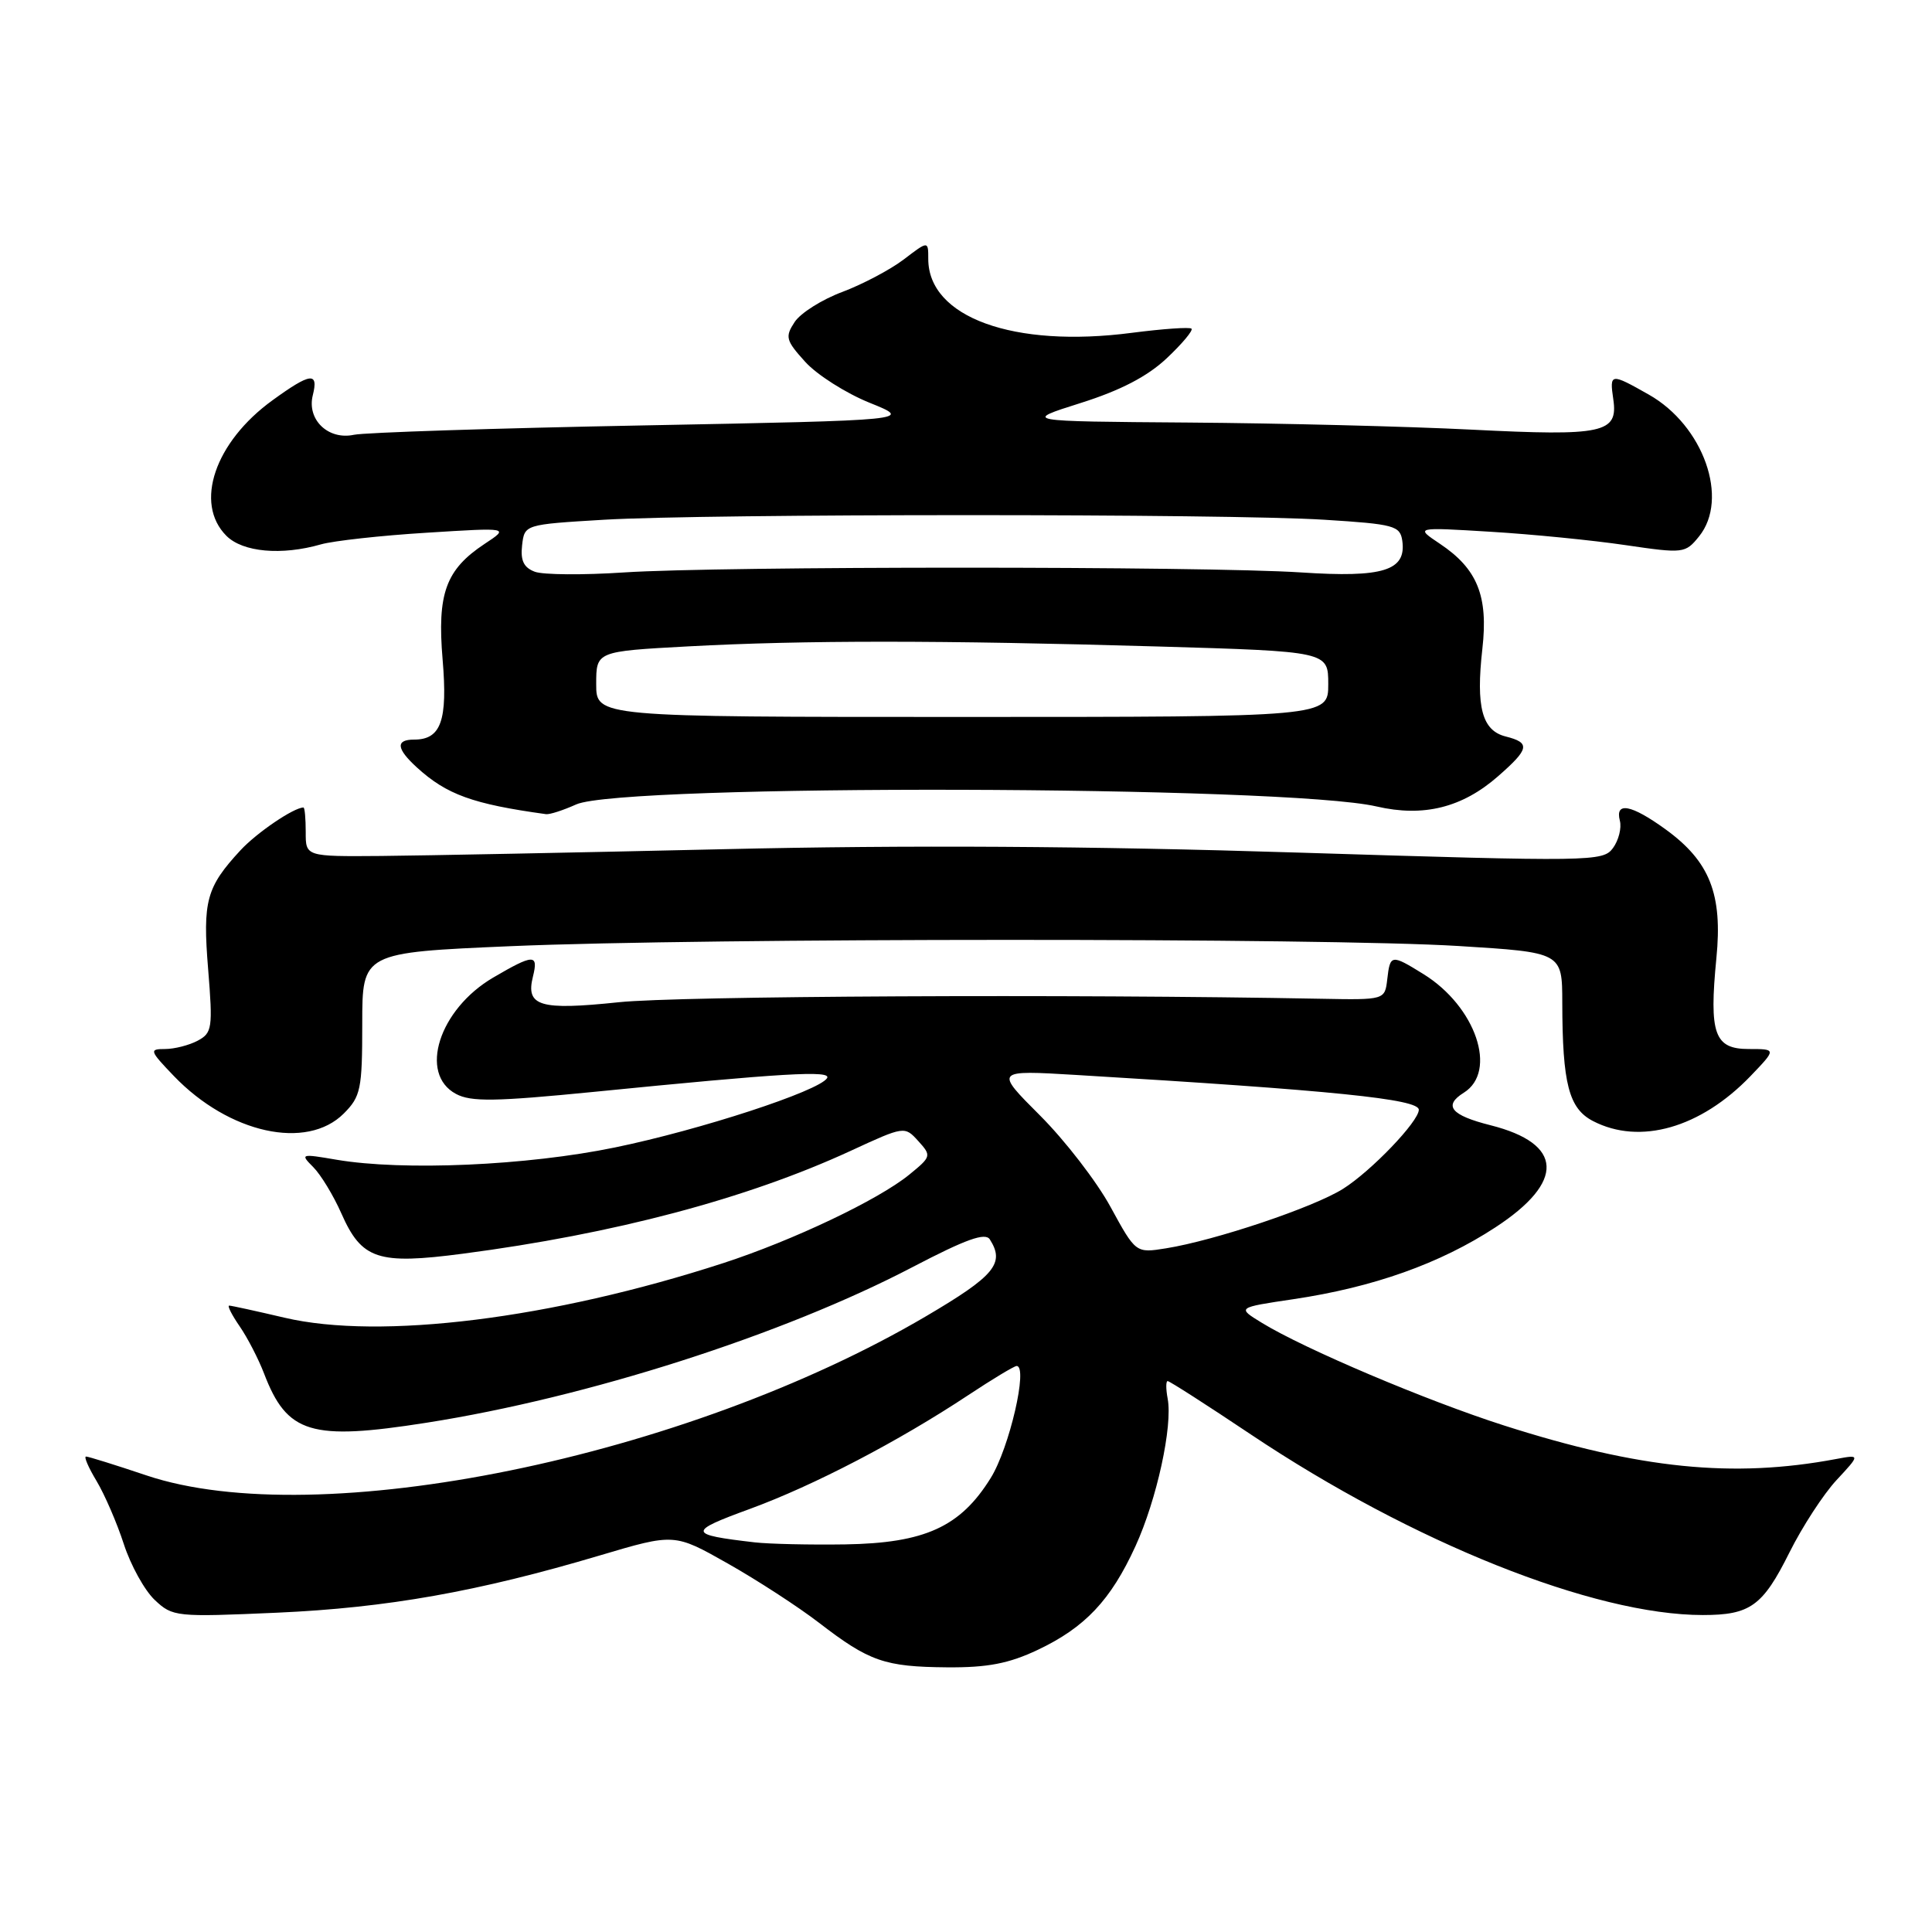 <?xml version="1.0" encoding="UTF-8" standalone="no"?>
<!DOCTYPE svg PUBLIC "-//W3C//DTD SVG 1.1//EN" "http://www.w3.org/Graphics/SVG/1.1/DTD/svg11.dtd" >
<svg xmlns="http://www.w3.org/2000/svg" xmlns:xlink="http://www.w3.org/1999/xlink" version="1.1" viewBox="0 0 256 256">
 <g >
 <path fill="currentColor"
d=" M 137.50 218.62 C 143.77 215.65 147.18 212.04 150.45 204.89 C 153.28 198.71 155.41 188.94 154.72 185.32 C 154.48 184.05 154.48 183.00 154.72 183.00 C 154.97 183.00 159.93 186.18 165.74 190.07 C 187.17 204.40 211.20 214.00 225.63 214.00 C 231.92 214.00 233.57 212.81 237.11 205.71 C 238.81 202.30 241.62 197.98 243.35 196.12 C 246.50 192.73 246.50 192.73 243.28 193.33 C 229.63 195.89 217.29 194.64 199.28 188.88 C 189.03 185.60 172.82 178.73 167.20 175.28 C 163.90 173.26 163.90 173.26 171.38 172.15 C 181.99 170.57 190.80 167.44 198.15 162.63 C 207.41 156.58 207.17 151.54 197.50 149.10 C 192.26 147.78 191.21 146.51 193.96 144.79 C 198.48 141.97 195.55 133.36 188.61 129.07 C 184.35 126.43 184.20 126.45 183.82 129.75 C 183.50 132.50 183.50 132.50 175.00 132.34 C 141.64 131.71 89.89 131.97 82.00 132.80 C 71.51 133.90 69.63 133.33 70.62 129.39 C 71.37 126.38 70.70 126.40 65.34 129.54 C 58.18 133.74 55.44 142.29 60.42 144.95 C 62.41 146.02 65.61 145.97 78.67 144.68 C 103.78 142.18 110.24 141.80 109.59 142.86 C 108.53 144.57 92.77 149.72 81.50 152.04 C 69.84 154.45 53.42 155.17 44.59 153.67 C 39.86 152.86 39.75 152.89 41.50 154.64 C 42.50 155.64 44.18 158.40 45.23 160.78 C 47.93 166.89 50.06 167.60 61.34 166.12 C 81.37 163.50 98.95 158.84 112.68 152.51 C 119.84 149.20 119.87 149.20 121.68 151.20 C 123.44 153.14 123.41 153.26 120.49 155.64 C 116.40 158.98 105.08 164.36 95.83 167.37 C 73.12 174.75 50.38 177.58 37.69 174.60 C 33.94 173.72 30.65 173.00 30.37 173.00 C 30.09 173.00 30.72 174.24 31.76 175.75 C 32.80 177.26 34.25 180.07 34.99 182.00 C 38.04 189.97 41.18 190.93 56.51 188.52 C 77.82 185.18 103.76 176.87 120.93 167.89 C 128.02 164.19 130.56 163.28 131.16 164.23 C 133.18 167.40 131.81 169.05 122.72 174.40 C 90.82 193.17 42.10 203.12 19.41 195.50 C 15.31 194.12 11.71 193.00 11.40 193.00 C 11.09 193.00 11.72 194.46 12.80 196.25 C 13.87 198.04 15.50 201.80 16.41 204.61 C 17.32 207.41 19.16 210.74 20.51 212.01 C 22.88 214.24 23.32 214.28 36.72 213.69 C 51.30 213.04 63.32 210.91 79.49 206.10 C 89.36 203.17 89.36 203.17 96.43 207.17 C 100.32 209.37 105.76 212.90 108.53 215.03 C 115.19 220.16 117.22 220.86 125.50 220.93 C 130.86 220.97 133.67 220.43 137.50 218.62 Z  M 45.55 147.55 C 47.80 145.29 48.00 144.34 48.00 135.65 C 48.00 126.22 48.00 126.22 67.75 125.37 C 93.47 124.27 175.61 124.26 193.25 125.35 C 207.00 126.20 207.00 126.20 207.01 132.85 C 207.03 143.62 207.88 146.89 211.09 148.55 C 217.30 151.76 225.34 149.46 231.95 142.59 C 235.39 139.00 235.39 139.00 231.72 139.00 C 227.16 139.00 226.45 137.00 227.43 126.96 C 228.27 118.48 226.56 114.14 220.68 109.88 C 216.15 106.60 213.98 106.19 214.64 108.75 C 214.89 109.71 214.48 111.34 213.73 112.37 C 212.40 114.17 211.04 114.19 171.93 112.97 C 144.39 112.10 120.18 111.96 96.00 112.52 C 76.47 112.97 56.00 113.37 50.50 113.42 C 40.50 113.50 40.50 113.50 40.51 110.25 C 40.51 108.46 40.38 107.00 40.21 107.00 C 38.93 107.00 34.03 110.33 31.87 112.66 C 27.34 117.56 26.84 119.37 27.58 128.42 C 28.21 136.22 28.12 136.87 26.19 137.90 C 25.06 138.50 23.11 139.00 21.87 139.00 C 19.74 139.00 19.81 139.21 23.05 142.59 C 30.36 150.19 40.64 152.45 45.55 147.55 Z  M 76.35 106.59 C 82.48 103.85 170.37 104.07 182.40 106.86 C 188.62 108.30 193.76 107.02 198.51 102.85 C 202.66 99.22 202.81 98.42 199.52 97.59 C 196.38 96.81 195.55 93.70 196.42 85.98 C 197.22 78.97 195.76 75.37 190.79 72.05 C 187.50 69.85 187.50 69.85 197.50 70.46 C 203.00 70.79 211.05 71.59 215.38 72.23 C 223.08 73.36 223.31 73.33 225.13 71.08 C 229.16 66.11 225.72 56.39 218.48 52.29 C 213.40 49.41 213.26 49.43 213.77 52.91 C 214.43 57.39 212.46 57.81 195.00 56.93 C 186.47 56.50 169.60 56.08 157.50 55.99 C 135.50 55.83 135.50 55.83 143.19 53.40 C 148.48 51.73 152.04 49.88 154.60 47.47 C 156.64 45.55 158.12 43.78 157.88 43.55 C 157.65 43.32 154.10 43.57 149.98 44.10 C 134.31 46.15 123.00 42.04 123.00 34.31 C 123.00 31.90 123.00 31.90 119.75 34.38 C 117.96 35.74 114.30 37.67 111.62 38.68 C 108.93 39.68 106.09 41.47 105.30 42.66 C 104.00 44.64 104.12 45.10 106.69 47.94 C 108.23 49.65 112.08 52.10 115.23 53.37 C 120.96 55.68 120.96 55.68 85.23 56.37 C 65.58 56.74 48.33 57.31 46.91 57.61 C 43.49 58.35 40.63 55.60 41.45 52.36 C 42.23 49.25 41.15 49.38 36.12 53.03 C 28.46 58.57 25.70 66.70 30.00 71.00 C 32.17 73.17 37.31 73.63 42.53 72.13 C 44.19 71.66 50.49 70.96 56.52 70.59 C 67.50 69.90 67.50 69.90 64.21 72.07 C 59.06 75.48 57.91 78.65 58.65 87.41 C 59.33 95.48 58.44 98.00 54.88 98.00 C 52.39 98.00 52.51 99.20 55.25 101.70 C 59.19 105.29 62.64 106.54 72.35 107.88 C 72.82 107.95 74.62 107.37 76.35 106.59 Z  M 100.00 204.37 C 91.12 203.34 91.07 202.97 99.36 199.94 C 107.82 196.84 119.00 191.02 128.32 184.85 C 131.52 182.73 134.40 181.00 134.71 181.00 C 136.26 181.00 133.75 191.87 131.27 195.85 C 127.26 202.32 122.55 204.47 112.00 204.64 C 107.33 204.71 101.92 204.59 100.00 204.37 Z  M 147.16 159.94 C 145.33 156.57 141.12 151.12 137.81 147.81 C 131.79 141.79 131.79 141.79 142.65 142.44 C 176.65 144.48 188.00 145.63 188.00 147.05 C 188.00 148.59 181.71 155.16 177.97 157.52 C 174.08 159.98 161.00 164.37 154.50 165.41 C 150.50 166.05 150.50 166.05 147.16 159.94 Z  M 79.00 90.65 C 79.00 86.31 79.00 86.31 91.16 85.65 C 106.59 84.82 124.69 84.83 153.34 85.66 C 176.00 86.32 176.00 86.32 176.00 90.66 C 176.00 95.00 176.00 95.00 127.50 95.00 C 79.00 95.00 79.00 95.00 79.00 90.65 Z  M 70.87 75.76 C 69.40 75.21 68.95 74.28 69.18 72.26 C 69.50 69.50 69.50 69.50 80.00 68.87 C 93.68 68.06 162.60 68.05 175.50 68.87 C 184.74 69.45 185.52 69.66 185.81 71.65 C 186.37 75.61 183.30 76.57 172.39 75.85 C 159.58 75.01 95.40 75.01 82.69 75.85 C 77.29 76.21 71.97 76.17 70.87 75.76 Z "/>
</g>
</svg>